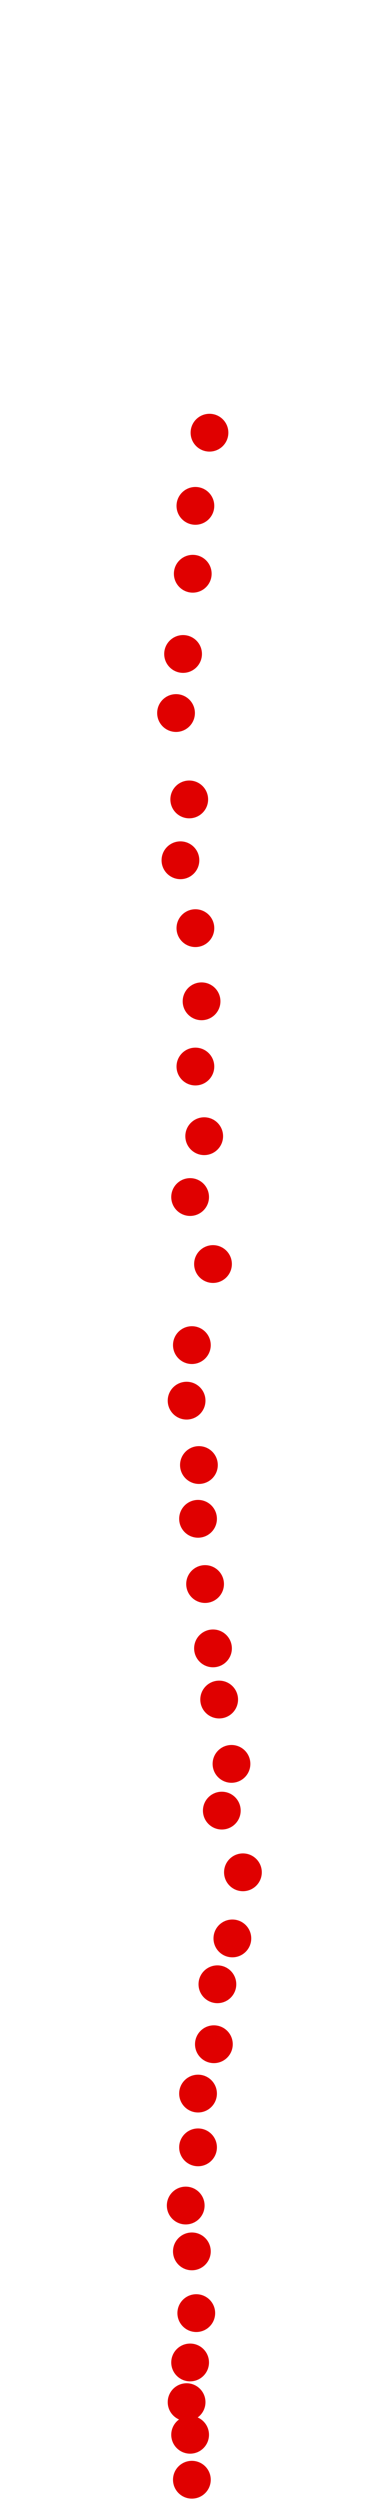 <?xml version="1.0" encoding="UTF-8"?>
<!-- Created with Inkscape (http://www.inkscape.org/) -->
<svg width="100" height="650" version="1.1" viewBox="0 0 100 650" xmlns="http://www.w3.org/2000/svg" xmlns:cc="http://creativecommons.org/ns#" xmlns:dc="http://purl.org/dc/elements/1.1/" xmlns:rdf="http://www.w3.org/1999/02/22-rdf-syntax-ns#">
 <g transform="translate(-14.669 78.341)" fill="#e00000">
  <circle cx="64.637" cy="566.39" r="4.915"/>
  <circle cx="64.179" cy="554.7" r="4.915"/>
  <circle cx="63.262" cy="546.22" r="4.915"/>
  <circle cx="64.179" cy="535.9" r="4.915"/>
  <circle cx="65.783" cy="523.07" r="4.915"/>
  <circle cx="64.637" cy="507.02" r="4.915"/>
  <circle cx="63.033" cy="495.1" r="4.915"/>
  <circle cx="66.242" cy="479.97" r="4.915"/>
  <circle cx="66.242" cy="465.99" r="4.915"/>
  <circle cx="70.368" cy="453.16" r="4.915"/>
  <circle cx="71.284" cy="437.57" r="4.915"/>
  <circle cx="75.181" cy="425.65" r="4.915"/>
  <circle cx="77.932" cy="408.46" r="4.915"/>
  <circle cx="72.431" cy="392.42" r="4.915"/>
  <circle cx="74.952" cy="380.27" r="4.915"/>
  <circle cx="71.743" cy="363.54" r="4.915"/>
  <circle cx="70.138" cy="350.24" r="4.915"/>
  <circle cx="68.076" cy="333.51" r="4.915"/>
  <circle cx="66.242" cy="316.55" r="4.915"/>
  <circle cx="66.471" cy="302.57" r="4.915"/>
  <circle cx="63.262" cy="285.83" r="4.915"/>
  <circle cx="64.637" cy="271.39" r="4.915"/>
  <circle cx="70.138" cy="250.31" r="4.915"/>
  <circle cx="64.179" cy="232.89" r="4.915"/>
  <circle cx="67.846" cy="217.07" r="4.915"/>
  <circle cx="65.554" cy="198.96" r="4.915"/>
  <circle cx="67.159" cy="182" r="4.915"/>
  <circle cx="65.554" cy="162.98" r="4.915"/>
  <circle cx="61.658" cy="145.33" r="4.915"/>
  <circle cx="63.95" cy="129.51" r="4.915"/>
  <circle cx="60.512" cy="107.05" r="4.915"/>
  <circle cx="62.345" cy="91.692" r="4.915"/>
  <circle cx="64.867" cy="70.834" r="4.915"/>
  <circle cx="65.554" cy="53.185" r="4.915"/>
  <circle cx="69.222" cy="34.16" r="4.915"/>
 </g>
</svg>
